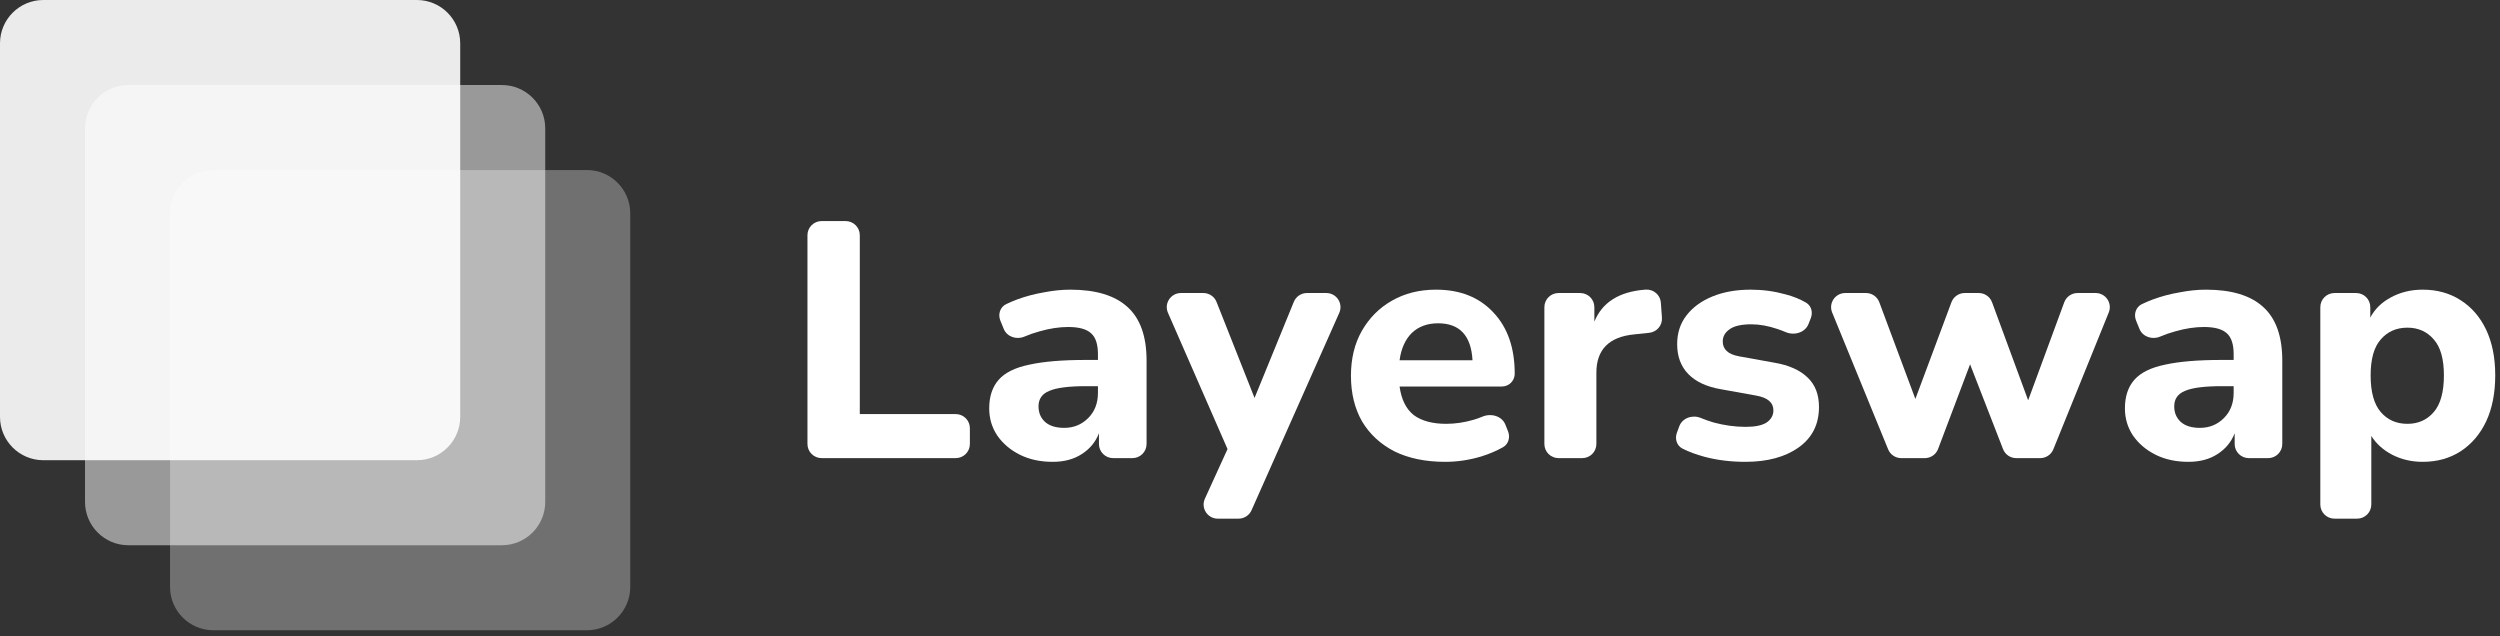<svg width="393" height="100" viewBox="0 0 393 100" fill="none" xmlns="http://www.w3.org/2000/svg">
<rect x="0" y="0" width="393" height="100" fill="#333333" stroke="none"/>
<path d="M129.161 72.018C127.93 72.018 126.932 71.025 126.932 69.799V36.971C126.932 35.745 127.93 34.751 129.161 34.751H132.931C134.162 34.751 135.16 35.745 135.16 36.971V65.093H150.236C151.467 65.093 152.465 66.087 152.465 67.313V69.799C152.465 71.025 151.467 72.018 150.236 72.018H129.161Z" fill="white"/>
<path d="M165.483 72.6C163.537 72.6 161.821 72.23 160.334 71.49C158.848 70.749 157.663 69.745 156.778 68.477C155.928 67.208 155.504 65.781 155.504 64.195C155.504 62.327 155.999 60.829 156.99 59.702C157.981 58.574 159.591 57.781 161.821 57.323C164.05 56.83 167.005 56.583 170.686 56.583H172.597V55.684C172.597 54.134 172.243 53.041 171.535 52.407C170.827 51.737 169.624 51.403 167.925 51.403C166.51 51.403 165.006 51.632 163.413 52.09C162.615 52.306 161.816 52.584 161.018 52.921C159.778 53.445 158.292 52.943 157.786 51.7L157.255 50.399C156.855 49.416 157.205 48.277 158.164 47.812C158.701 47.552 159.283 47.304 159.91 47.068C161.254 46.575 162.652 46.205 164.103 45.958C165.554 45.676 166.934 45.535 168.244 45.535C172.278 45.535 175.286 46.451 177.268 48.284C179.25 50.081 180.241 52.883 180.241 56.688V69.799C180.241 71.025 179.243 72.018 178.012 72.018H174.985C173.754 72.018 172.756 71.025 172.756 69.799V68.106C172.225 69.481 171.323 70.573 170.049 71.384C168.81 72.194 167.288 72.6 165.483 72.6ZM167.288 67.261C168.775 67.261 170.031 66.75 171.057 65.728C172.083 64.706 172.597 63.384 172.597 61.763V60.706H170.739C168.014 60.706 166.085 60.953 164.953 61.446C163.82 61.904 163.254 62.715 163.254 63.878C163.254 64.864 163.59 65.675 164.263 66.309C164.97 66.944 165.979 67.261 167.288 67.261Z" fill="white"/>
<path d="M191.438 81.533C189.817 81.533 188.738 79.865 189.409 78.396L192.968 70.591L183.603 49.169C182.962 47.703 184.04 46.063 185.646 46.063H189.168C190.084 46.063 190.906 46.621 191.242 47.469L197.214 62.556L203.391 47.446C203.733 46.61 204.549 46.063 205.455 46.063H208.495C210.106 46.063 211.185 47.714 210.533 49.181L196.74 80.212C196.383 81.015 195.584 81.533 194.702 81.533H191.438Z" fill="white"/>
<path d="M227.179 72.6C224.1 72.6 221.446 72.053 219.217 70.961C217.023 69.833 215.324 68.265 214.121 66.256C212.953 64.212 212.369 61.816 212.369 59.067C212.369 56.389 212.935 54.045 214.068 52.037C215.235 49.993 216.81 48.407 218.792 47.279C220.809 46.116 223.127 45.535 225.746 45.535C229.532 45.535 232.541 46.733 234.77 49.129C237 51.491 238.114 54.697 238.114 58.75C238.114 59.859 237.211 60.759 236.097 60.759H220.013C220.296 62.803 221.039 64.3 222.242 65.252C223.481 66.168 225.18 66.626 227.338 66.626C228.754 66.626 230.187 66.415 231.638 65.992C232.119 65.852 232.584 65.686 233.034 65.496C234.391 64.921 236.103 65.387 236.646 66.752L237.066 67.806C237.434 68.733 237.144 69.807 236.274 70.3C235.269 70.871 234.131 71.355 232.859 71.754C230.983 72.318 229.09 72.6 227.179 72.6ZM226.064 50.821C224.366 50.821 222.986 51.332 221.924 52.354C220.898 53.376 220.261 54.803 220.013 56.636H231.479C231.267 52.759 229.462 50.821 226.064 50.821Z" fill="white"/>
<path d="M245.005 72.018C243.774 72.018 242.777 71.025 242.777 69.799V48.283C242.777 47.057 243.774 46.063 245.005 46.063H248.404C249.635 46.063 250.633 47.057 250.633 48.283V50.557C251.871 47.526 254.526 45.852 258.595 45.535L258.713 45.527C259.939 45.444 261.001 46.364 261.088 47.584L261.257 49.951C261.341 51.144 260.462 52.19 259.268 52.315L256.897 52.565C252.933 52.953 250.951 54.962 250.951 58.592V69.799C250.951 71.025 249.953 72.018 248.723 72.018H245.005Z" fill="white"/>
<path d="M274.373 72.6C272.073 72.6 269.932 72.335 267.95 71.807C266.649 71.46 265.493 71.029 264.481 70.515C263.582 70.058 263.256 68.983 263.604 68.039L263.98 67.018C264.467 65.697 266.054 65.159 267.358 65.7C268.001 65.967 268.676 66.205 269.383 66.415C271.082 66.873 272.763 67.102 274.426 67.102C275.913 67.102 277.01 66.873 277.717 66.415C278.425 65.921 278.779 65.287 278.779 64.512C278.779 63.279 277.877 62.503 276.072 62.186L270.498 61.182C268.269 60.794 266.57 60.001 265.402 58.803C264.234 57.605 263.65 56.037 263.65 54.098C263.65 52.336 264.146 50.821 265.137 49.552C266.127 48.284 267.49 47.297 269.224 46.592C270.958 45.887 272.958 45.535 275.222 45.535C277.098 45.535 278.921 45.782 280.69 46.275C281.874 46.581 282.947 47.014 283.909 47.573C284.75 48.062 285.014 49.109 284.659 50.011L284.295 50.936C283.761 52.293 282.063 52.785 280.718 52.211C280.304 52.034 279.87 51.87 279.416 51.72C277.965 51.226 276.603 50.98 275.329 50.98C273.736 50.98 272.586 51.244 271.878 51.773C271.17 52.266 270.816 52.9 270.816 53.675C270.816 54.909 271.648 55.684 273.311 56.001L278.885 57.006C281.185 57.393 282.937 58.169 284.14 59.332C285.344 60.459 285.945 62.01 285.945 63.983C285.945 66.697 284.884 68.811 282.76 70.327C280.637 71.842 277.841 72.6 274.373 72.6Z" fill="white"/>
<path d="M298.879 72.018C297.973 72.018 297.157 71.472 296.815 70.636L288.014 49.12C287.417 47.66 288.496 46.063 290.078 46.063H293.336C294.268 46.063 295.101 46.641 295.425 47.51L301.096 62.715L306.768 47.51C307.092 46.641 307.925 46.063 308.857 46.063H311.059C311.994 46.063 312.829 46.645 313.151 47.519L318.826 62.926L324.501 47.519C324.823 46.645 325.659 46.063 326.593 46.063H329.432C331.012 46.063 332.09 47.654 331.499 49.113L322.786 70.629C322.446 71.468 321.628 72.018 320.719 72.018H316.956C316.036 72.018 315.21 71.455 314.878 70.6L309.696 57.27L304.666 70.58C304.339 71.445 303.508 72.018 302.58 72.018H298.879Z" fill="white"/>
<path d="M344.018 72.6C342.071 72.6 340.355 72.23 338.868 71.49C337.382 70.749 336.197 69.745 335.312 68.477C334.463 67.208 334.038 65.781 334.038 64.195C334.038 62.327 334.533 60.829 335.524 59.702C336.515 58.574 338.125 57.781 340.355 57.323C342.584 56.83 345.539 56.583 349.22 56.583H351.131V55.684C351.131 54.134 350.777 53.041 350.069 52.407C349.361 51.737 348.158 51.403 346.459 51.403C345.044 51.403 343.54 51.632 341.947 52.09C341.149 52.306 340.35 52.584 339.552 52.921C338.312 53.445 336.826 52.943 336.32 51.7L335.79 50.399C335.389 49.416 335.739 48.277 336.698 47.812C337.235 47.552 337.817 47.304 338.444 47.068C339.789 46.575 341.186 46.205 342.637 45.958C344.088 45.676 345.469 45.535 346.778 45.535C350.812 45.535 353.82 46.451 355.802 48.284C357.784 50.081 358.775 52.883 358.775 56.688V69.799C358.775 71.025 357.777 72.018 356.546 72.018H353.519C352.288 72.018 351.29 71.025 351.29 69.799V68.106C350.759 69.481 349.857 70.573 348.583 71.384C347.344 72.194 345.822 72.6 344.018 72.6ZM345.822 67.261C347.309 67.261 348.565 66.75 349.591 65.728C350.618 64.706 351.131 63.384 351.131 61.763V60.706H349.273C346.548 60.706 344.619 60.953 343.487 61.446C342.354 61.904 341.788 62.715 341.788 63.878C341.788 64.864 342.124 65.675 342.797 66.309C343.504 66.944 344.513 67.261 345.822 67.261Z" fill="white"/>
<path d="M366.983 81.533C365.752 81.533 364.754 80.539 364.754 79.314V48.283C364.754 47.057 365.752 46.063 366.983 46.063H370.382C371.613 46.063 372.61 47.057 372.61 48.283V49.922C373.318 48.583 374.398 47.526 375.848 46.751C377.335 45.94 378.998 45.535 380.838 45.535C383.103 45.535 385.085 46.081 386.784 47.174C388.518 48.266 389.862 49.817 390.818 51.825C391.773 53.834 392.251 56.23 392.251 59.014C392.251 61.798 391.773 64.212 390.818 66.256C389.862 68.265 388.518 69.833 386.784 70.961C385.085 72.053 383.103 72.6 380.838 72.6C379.104 72.6 377.512 72.23 376.061 71.49C374.645 70.749 373.548 69.763 372.77 68.529V79.314C372.77 80.539 371.772 81.533 370.541 81.533H366.983ZM378.45 66.626C380.148 66.626 381.528 66.01 382.59 64.776C383.652 63.543 384.183 61.622 384.183 59.014C384.183 56.442 383.652 54.556 382.59 53.358C381.528 52.125 380.148 51.508 378.45 51.508C376.715 51.508 375.318 52.125 374.256 53.358C373.194 54.556 372.663 56.442 372.663 59.014C372.663 61.622 373.194 63.543 374.256 64.776C375.318 66.01 376.715 66.626 378.45 66.626Z" fill="white"/>
<path opacity="0.3" d="M26.731 33.54C26.731 29.779 29.779 26.731 33.54 26.731H92.267C96.027 26.731 99.076 29.779 99.076 33.54V92.267C99.076 96.027 96.027 99.076 92.267 99.076H33.54C29.779 99.076 26.731 96.027 26.731 92.267V33.54Z" fill="white"/>
<path opacity="0.5" d="M85.71 78.902C85.71 82.662 82.662 85.711 78.901 85.711H20.174C16.414 85.711 13.365 82.662 13.365 78.902V20.175C13.365 16.415 16.414 13.366 20.174 13.366H78.901C82.662 13.366 85.71 16.415 85.71 20.175V78.902Z" fill="white"/>
<path opacity="0.9" d="M72.345 65.536C72.345 69.296 69.296 72.345 65.536 72.345H6.809C3.048 72.345 -3.38349e-05 69.296 -3.38349e-05 65.536V6.809C-3.38349e-05 3.048 3.048 -3.38349e-05 6.809 -3.38349e-05H65.536C69.296 -3.38349e-05 72.345 3.048 72.345 6.809V65.536Z" fill="white"/>
</svg>
